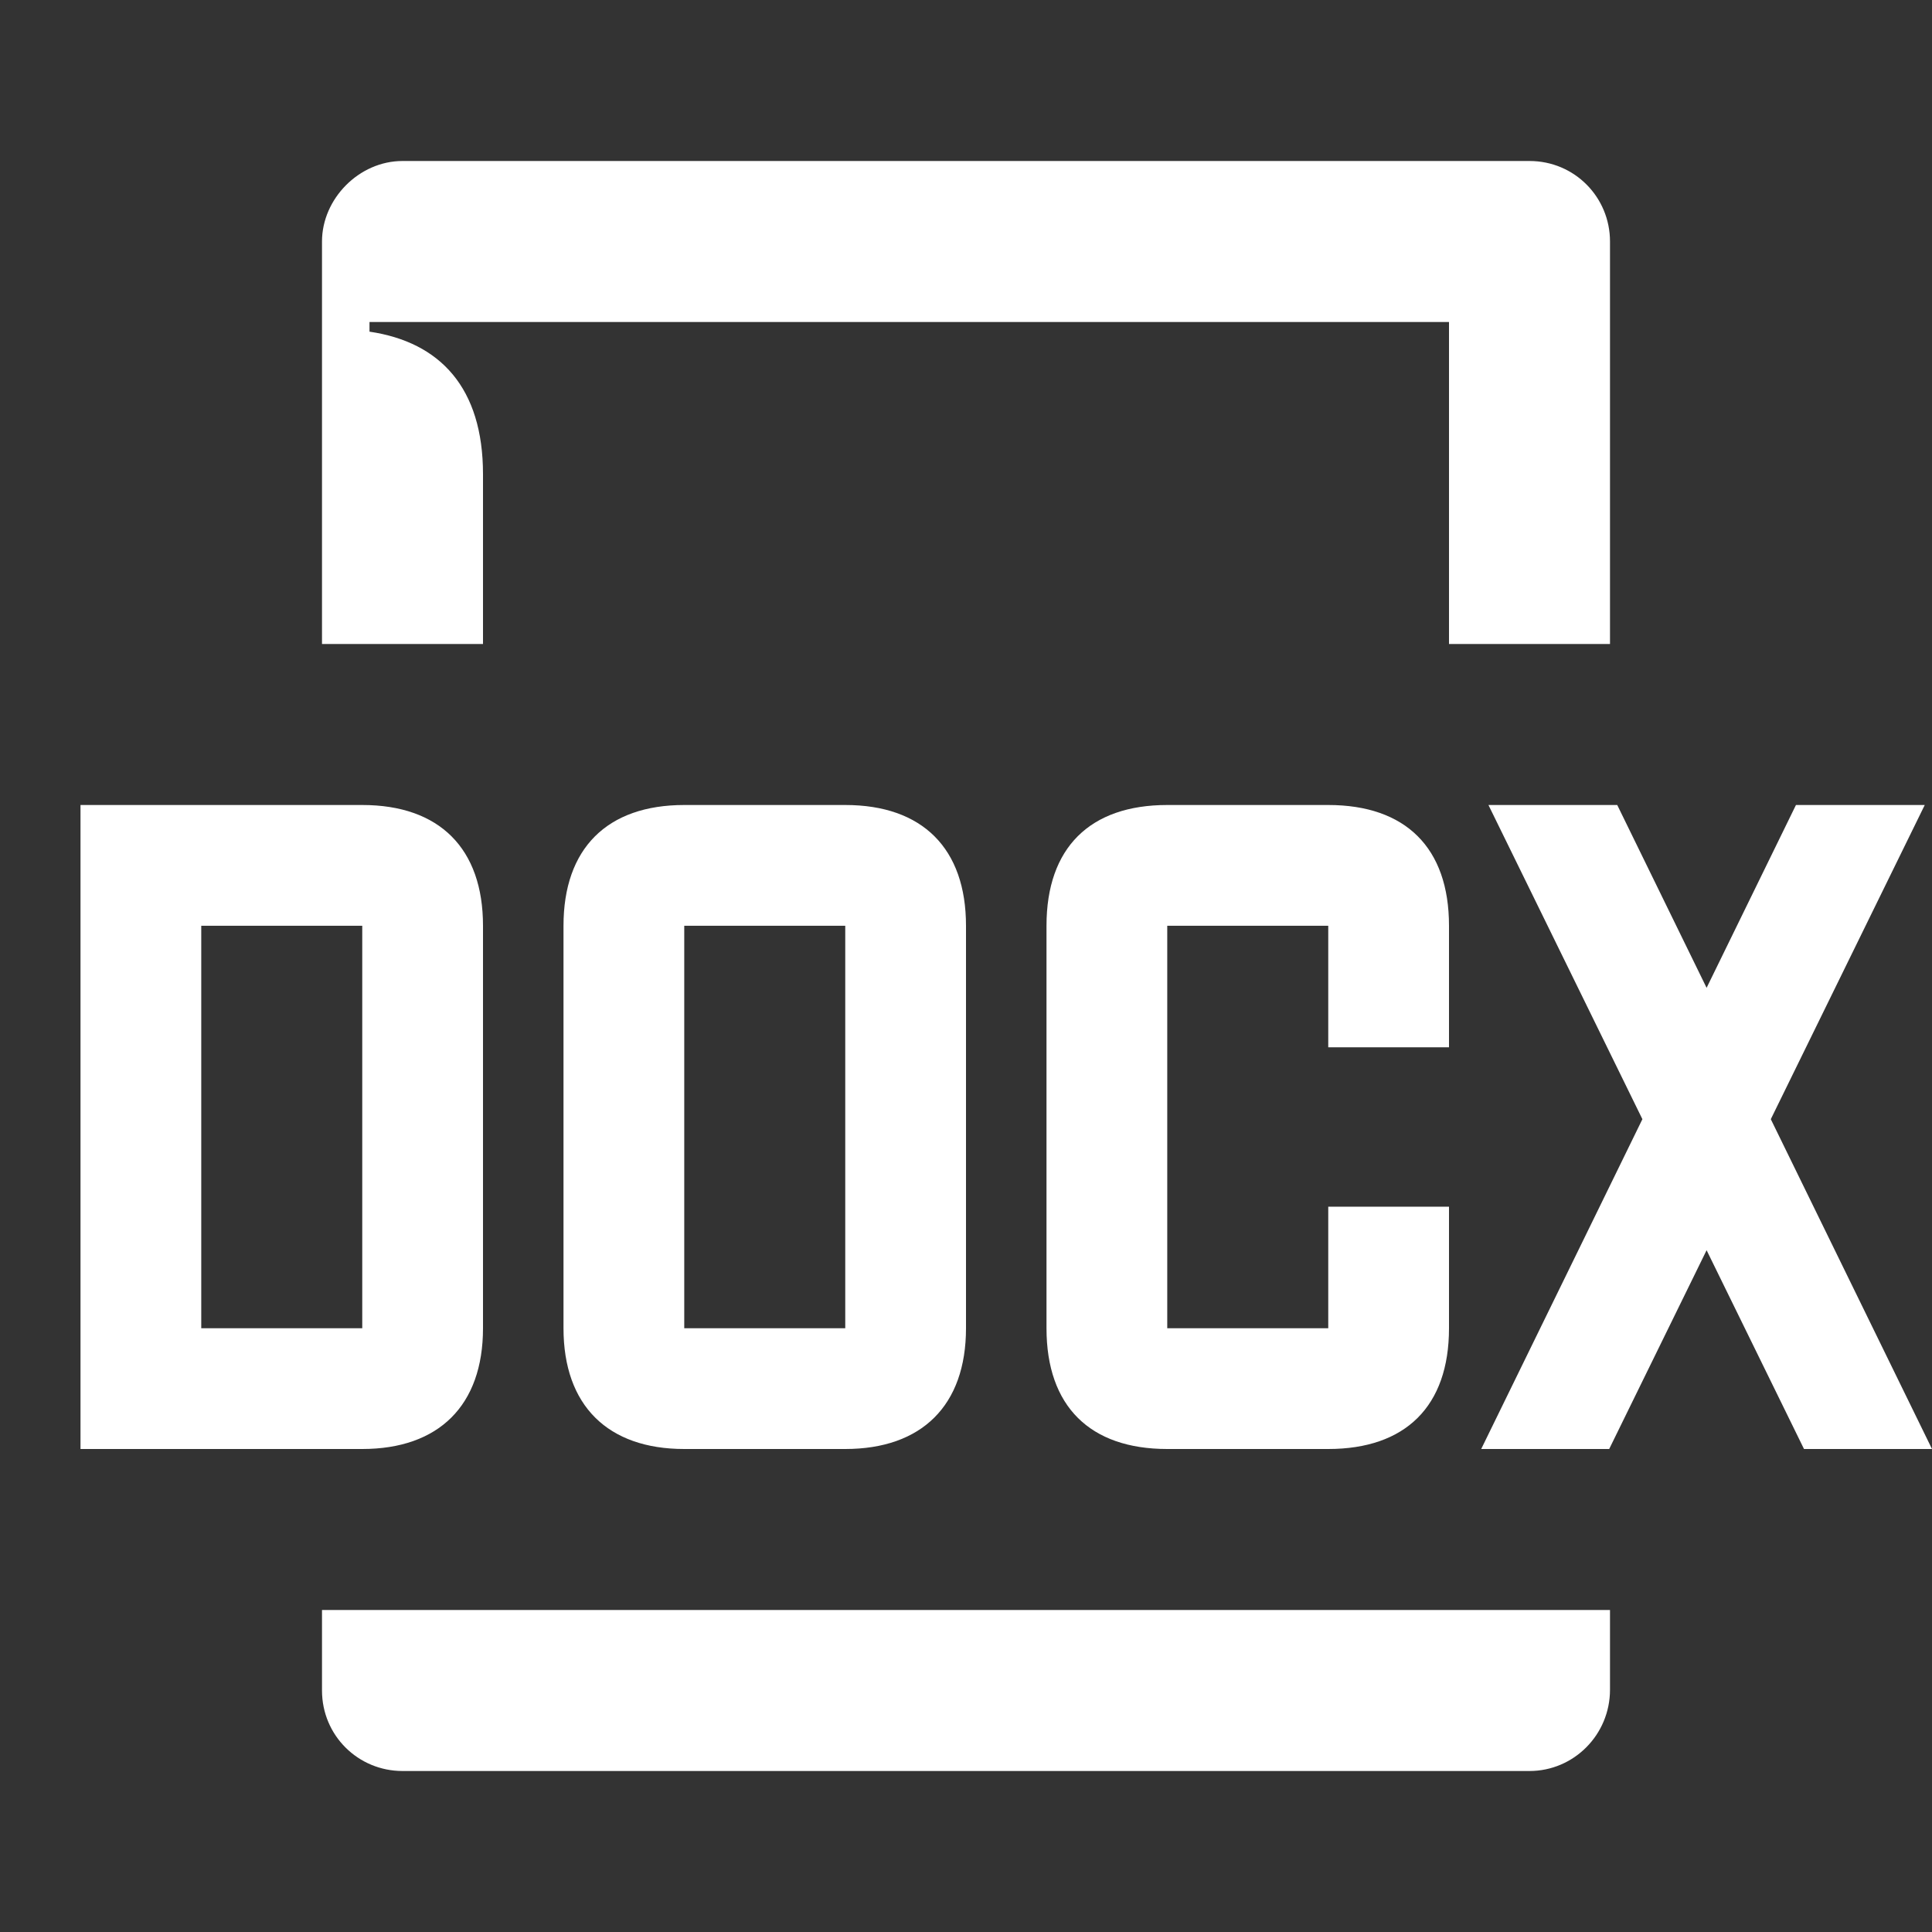 <svg width="24" height="24" viewBox="0 0 24 24" fill="none" xmlns="http://www.w3.org/2000/svg">
<rect x="0" y="0" width="24" height="24" fill="#333333" stroke="none"/>
<path d="M23.91 10H22.31L18.4 18H19.99L23.91 10ZM18.49 10L22.41 18H24L20.09 10H18.49ZM8.5 16.5V11.5H10.5V16.5H8.5ZM7 16.5C7 17.46 7.55 18 8.5 18H10.5C11.45 18 12 17.46 12 16.5V11.5C12 10.54 11.46 10 10.5 10H8.5C7.54 10 7 10.54 7 11.5V16.5ZM13 16.5V11.5C13 10.53 13.54 10 14.5 10H16.5C17.46 10 18 10.53 18 11.5V13.01H16.5V11.5H14.5V16.5H16.5V14.99H18V16.5C18 17.47 17.46 18 16.5 18H14.5C13.54 18 13 17.47 13 16.5ZM4 8H6V5.89C6 4.82 5.47 4.25 4.59 4.12V4H18V8H20V3C20 2.45 19.56 2 19 2H5C4.46 2 4 2.47 4 3V8ZM2.5 16.5V11.5H4.5V16.5H2.5ZM1 18H4.5C5.45 18 6 17.46 6 16.5V11.5C6 10.54 5.46 10 4.5 10H1V18ZM20 20H4V21C4 21.56 4.45 22 5 22H19C19.55 22 20 21.55 20 20.99V20Z" fill="white"/>
</svg>
